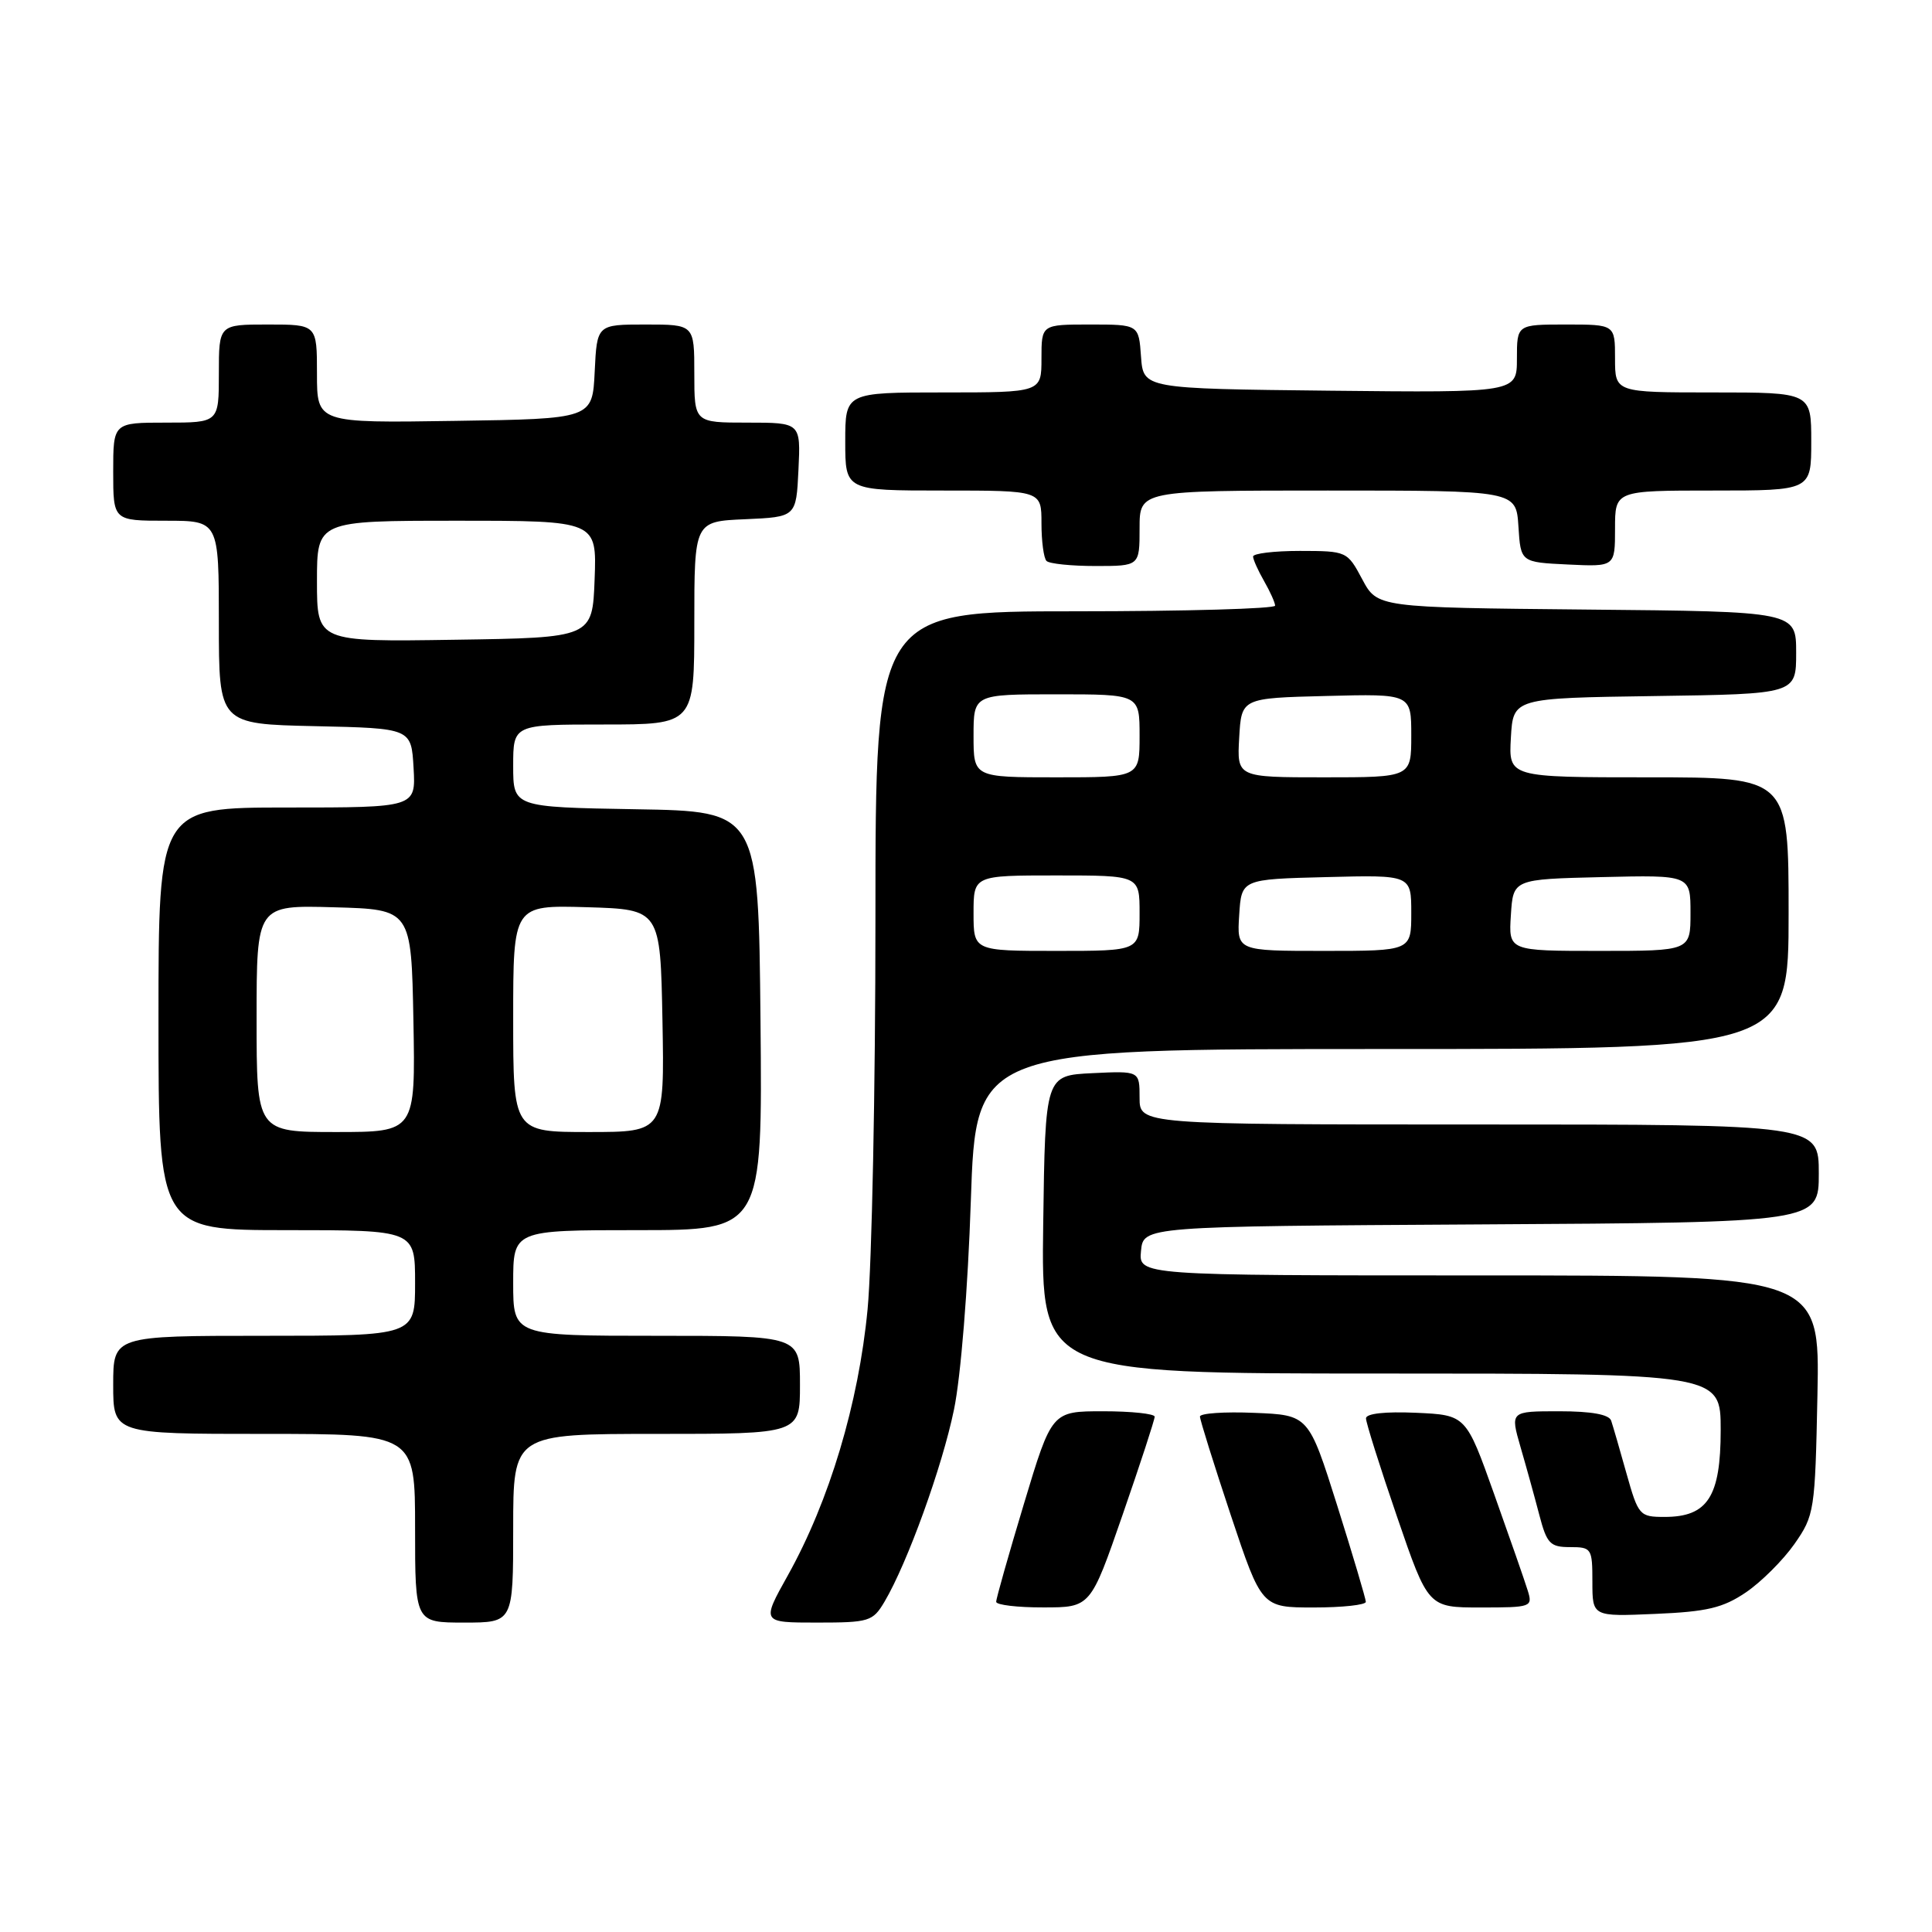 <?xml version="1.0" encoding="UTF-8" standalone="no"?>
<!DOCTYPE svg PUBLIC "-//W3C//DTD SVG 1.1//EN" "http://www.w3.org/Graphics/SVG/1.1/DTD/svg11.dtd" >
<svg xmlns="http://www.w3.org/2000/svg" xmlns:xlink="http://www.w3.org/1999/xlink" version="1.1" viewBox="0 0 256 256">
 <g >
 <path fill="currentColor"
d=" M 68.00 202.50 C 68.00 190.00 68.00 190.00 87.00 190.00 C 106.00 190.00 106.00 190.00 106.00 183.50 C 106.00 177.00 106.00 177.00 87.00 177.00 C 68.00 177.00 68.00 177.00 68.00 170.00 C 68.00 163.00 68.00 163.00 84.52 163.00 C 101.03 163.00 101.03 163.00 100.77 135.25 C 100.50 107.50 100.50 107.50 84.25 107.23 C 68.00 106.95 68.00 106.95 68.00 101.48 C 68.00 96.00 68.00 96.00 80.00 96.00 C 92.00 96.00 92.00 96.00 92.00 82.55 C 92.00 69.09 92.00 69.09 98.75 68.80 C 105.50 68.50 105.50 68.50 105.80 62.25 C 106.10 56.00 106.10 56.00 99.05 56.00 C 92.00 56.00 92.00 56.00 92.00 49.50 C 92.00 43.00 92.00 43.00 85.55 43.00 C 79.10 43.00 79.10 43.00 78.80 49.25 C 78.50 55.50 78.50 55.50 60.25 55.77 C 42.00 56.05 42.00 56.05 42.00 49.52 C 42.00 43.00 42.00 43.00 35.50 43.00 C 29.00 43.00 29.00 43.00 29.00 49.50 C 29.00 56.00 29.00 56.00 22.00 56.00 C 15.00 56.00 15.00 56.00 15.00 62.50 C 15.00 69.00 15.00 69.00 22.00 69.00 C 29.00 69.00 29.00 69.00 29.00 82.47 C 29.00 95.94 29.00 95.94 41.75 96.22 C 54.50 96.50 54.50 96.50 54.80 101.75 C 55.10 107.00 55.10 107.00 38.05 107.00 C 21.00 107.00 21.00 107.00 21.00 135.00 C 21.00 163.00 21.00 163.00 38.00 163.00 C 55.00 163.00 55.00 163.00 55.00 170.00 C 55.00 177.00 55.00 177.00 35.00 177.00 C 15.00 177.00 15.00 177.00 15.00 183.50 C 15.00 190.00 15.00 190.00 35.00 190.00 C 55.00 190.00 55.00 190.00 55.00 202.50 C 55.00 215.00 55.00 215.00 61.50 215.00 C 68.00 215.00 68.00 215.00 68.00 202.50 Z  M 117.20 212.24 C 120.24 207.10 124.85 194.35 126.41 186.77 C 127.31 182.43 128.26 170.68 128.64 159.11 C 129.32 139.00 129.32 139.00 183.16 139.00 C 237.00 139.00 237.00 139.00 237.00 121.00 C 237.00 103.00 237.00 103.00 218.45 103.00 C 199.90 103.00 199.90 103.00 200.20 97.75 C 200.50 92.50 200.50 92.50 219.25 92.23 C 238.00 91.96 238.00 91.96 238.00 86.49 C 238.00 81.03 238.00 81.03 210.25 80.77 C 182.50 80.50 182.50 80.50 180.50 76.75 C 178.52 73.04 178.45 73.01 172.25 73.00 C 168.81 73.00 166.02 73.34 166.04 73.75 C 166.05 74.16 166.71 75.62 167.50 77.00 C 168.29 78.38 168.95 79.84 168.96 80.25 C 168.98 80.66 157.07 81.00 142.50 81.00 C 116.00 81.00 116.00 81.00 116.00 121.75 C 116.00 144.16 115.53 167.44 114.96 173.48 C 113.77 185.95 109.90 198.88 104.39 208.75 C 100.90 215.00 100.90 215.00 108.24 215.00 C 115.18 215.00 115.65 214.85 117.20 212.24 Z  M 231.34 211.00 C 233.37 209.62 236.26 206.74 237.77 204.59 C 240.42 200.79 240.51 200.23 240.82 184.84 C 241.14 169.00 241.14 169.00 196.01 169.00 C 150.87 169.00 150.87 169.00 151.19 165.75 C 151.50 162.50 151.50 162.50 196.25 162.24 C 241.00 161.98 241.00 161.98 241.00 155.49 C 241.00 149.00 241.00 149.00 196.00 149.00 C 151.00 149.00 151.00 149.00 151.00 145.45 C 151.00 141.90 151.00 141.90 144.75 142.20 C 138.50 142.50 138.50 142.50 138.23 162.25 C 137.96 182.00 137.96 182.00 182.98 182.00 C 228.00 182.00 228.00 182.00 228.00 189.50 C 228.00 198.33 226.27 201.00 220.57 201.00 C 217.25 201.00 217.09 200.82 215.52 195.25 C 214.64 192.09 213.72 188.94 213.49 188.25 C 213.21 187.42 210.88 187.00 206.59 187.00 C 200.11 187.00 200.11 187.00 201.48 191.75 C 202.24 194.36 203.36 198.41 203.97 200.75 C 204.96 204.54 205.40 205.00 208.04 205.00 C 210.89 205.00 211.00 205.17 211.00 209.60 C 211.00 214.21 211.00 214.21 219.32 213.85 C 226.19 213.56 228.29 213.06 231.34 211.00 Z  M 148.75 200.72 C 151.09 193.97 153.00 188.12 153.00 187.72 C 153.00 187.33 149.93 187.00 146.18 187.00 C 139.37 187.00 139.37 187.00 135.68 199.25 C 133.65 205.99 131.99 211.84 132.00 212.25 C 132.00 212.66 134.81 213.00 138.25 212.99 C 144.50 212.99 144.50 212.99 148.75 200.72 Z  M 180.98 212.25 C 180.97 211.84 179.27 206.10 177.19 199.50 C 173.40 187.50 173.40 187.50 166.20 187.21 C 162.24 187.04 159.00 187.27 159.00 187.70 C 159.00 188.14 160.84 194.01 163.08 200.75 C 167.17 213.00 167.17 213.00 174.08 213.00 C 177.89 213.00 180.99 212.66 180.98 212.25 Z  M 202.43 210.75 C 202.05 209.51 200.05 203.78 197.99 198.00 C 194.25 187.50 194.25 187.50 187.63 187.20 C 183.54 187.02 181.00 187.30 181.00 187.94 C 181.00 188.51 182.85 194.38 185.12 200.99 C 189.24 213.00 189.24 213.00 196.19 213.00 C 202.93 213.00 203.11 212.93 202.43 210.75 Z  M 151.00 70.00 C 151.00 65.00 151.00 65.00 175.95 65.00 C 200.89 65.00 200.89 65.00 201.20 69.75 C 201.50 74.50 201.50 74.50 207.75 74.80 C 214.00 75.10 214.00 75.10 214.00 70.05 C 214.00 65.00 214.00 65.00 227.00 65.00 C 240.00 65.00 240.00 65.00 240.00 58.50 C 240.00 52.00 240.00 52.00 227.00 52.00 C 214.00 52.00 214.00 52.00 214.00 47.50 C 214.00 43.00 214.00 43.00 207.50 43.00 C 201.00 43.00 201.00 43.00 201.00 47.52 C 201.00 52.03 201.00 52.03 176.25 51.77 C 151.50 51.50 151.50 51.50 151.19 47.25 C 150.89 43.00 150.89 43.00 144.44 43.00 C 138.00 43.00 138.00 43.00 138.00 47.50 C 138.00 52.00 138.00 52.00 125.00 52.00 C 112.00 52.00 112.00 52.00 112.00 58.50 C 112.00 65.00 112.00 65.00 125.00 65.00 C 138.00 65.00 138.00 65.00 138.00 69.33 C 138.00 71.72 138.30 73.97 138.67 74.33 C 139.03 74.70 141.96 75.00 145.17 75.00 C 151.00 75.00 151.00 75.00 151.00 70.00 Z  M 34.00 134.97 C 34.00 119.93 34.00 119.93 44.25 120.22 C 54.50 120.50 54.50 120.50 54.78 135.25 C 55.05 150.00 55.05 150.00 44.53 150.00 C 34.00 150.00 34.00 150.00 34.00 134.97 Z  M 68.00 134.96 C 68.00 119.93 68.00 119.93 77.75 120.21 C 87.50 120.50 87.50 120.50 87.78 135.25 C 88.05 150.00 88.05 150.00 78.03 150.00 C 68.00 150.00 68.00 150.00 68.00 134.96 Z  M 42.00 77.02 C 42.00 69.00 42.00 69.00 60.54 69.00 C 79.08 69.00 79.08 69.00 78.79 76.75 C 78.50 84.50 78.50 84.50 60.25 84.77 C 42.00 85.05 42.00 85.05 42.00 77.02 Z  M 129.00 121.00 C 129.00 116.00 129.00 116.00 140.00 116.00 C 151.00 116.00 151.00 116.00 151.00 121.00 C 151.00 126.00 151.00 126.00 140.00 126.00 C 129.00 126.00 129.00 126.00 129.00 121.00 Z  M 164.20 121.25 C 164.50 116.50 164.50 116.50 175.75 116.22 C 187.00 115.93 187.00 115.93 187.00 120.97 C 187.00 126.00 187.00 126.00 175.45 126.00 C 163.89 126.00 163.89 126.00 164.20 121.25 Z  M 200.20 121.25 C 200.50 116.50 200.50 116.50 212.25 116.22 C 224.00 115.94 224.00 115.94 224.00 120.97 C 224.00 126.00 224.00 126.00 211.95 126.00 C 199.89 126.00 199.89 126.00 200.20 121.25 Z  M 129.00 97.50 C 129.00 92.00 129.00 92.00 140.00 92.00 C 151.00 92.00 151.00 92.00 151.00 97.50 C 151.00 103.00 151.00 103.00 140.00 103.00 C 129.00 103.00 129.00 103.00 129.00 97.50 Z  M 164.20 97.75 C 164.50 92.50 164.50 92.50 175.75 92.22 C 187.00 91.93 187.00 91.93 187.00 97.47 C 187.00 103.00 187.00 103.00 175.45 103.00 C 163.90 103.00 163.90 103.00 164.20 97.75 Z "/>
</g>
</svg>